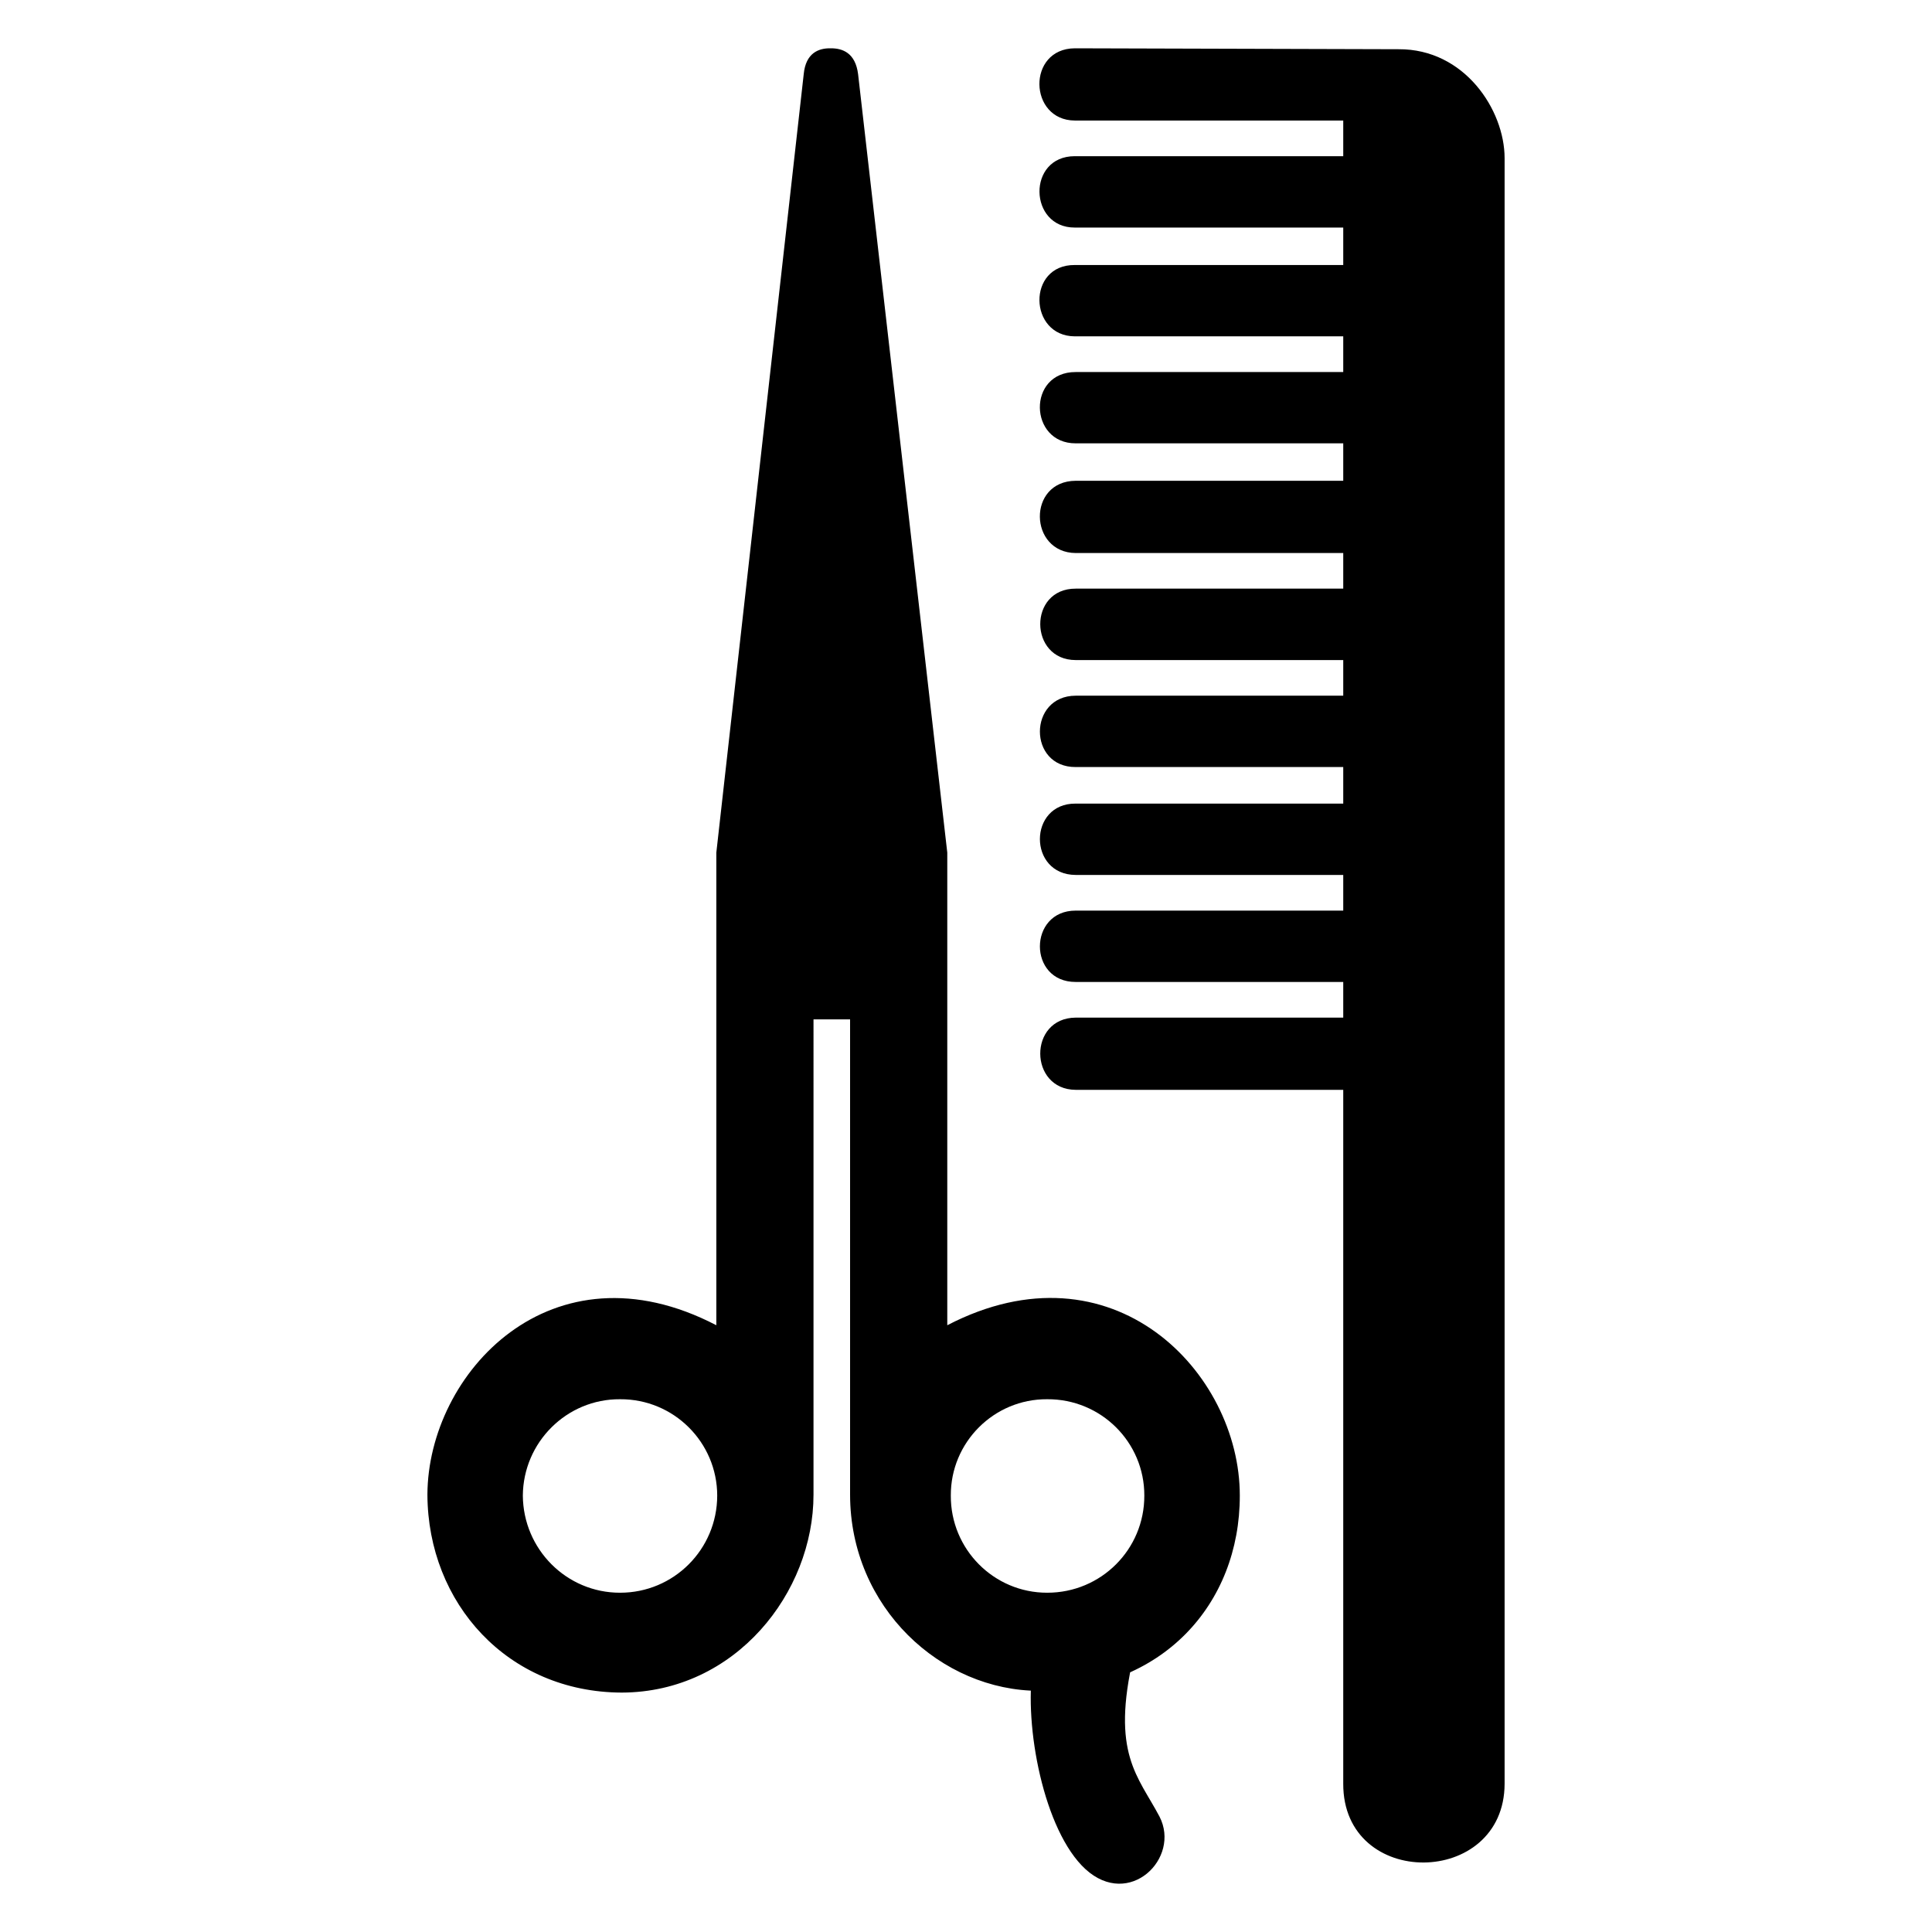 <?xml version="1.0" encoding="utf-8"?>
<!-- Generator: Adobe Illustrator 16.2.1, SVG Export Plug-In . SVG Version: 6.00 Build 0)  -->
<!DOCTYPE svg PUBLIC "-//W3C//DTD SVG 1.1//EN" "http://www.w3.org/Graphics/SVG/1.1/DTD/svg11.dtd">
<svg version="1.1"
	 id="Layer_1" xmlns:dc="http://purl.org/dc/elements/1.1/" xmlns:cc="http://creativecommons.org/ns#" xmlns:rdf="http://www.w3.org/1999/02/22-rdf-syntax-ns#" xmlns:svg="http://www.w3.org/2000/svg" xmlns:sodipodi="http://sodipodi.sourceforge.net/DTD/sodipodi-0.dtd" xmlns:inkscape="http://www.inkscape.org/namespaces/inkscape" inkscape:version="0.48.2 r9819" sodipodi:docname="noun_project_17.svg"
	 xmlns="http://www.w3.org/2000/svg" xmlns:xlink="http://www.w3.org/1999/xlink" x="0px" y="0px" width="100px" height="100px"
	 viewBox="0 0 100 100" enable-background="new 0 0 100 100" xml:space="preserve">
<path id="path2997" d="M49.031,68.594V44.131L44.415,3.84c-0.137-1.099-0.8-1.348-1.43-1.34c-0.614-0.009-1.279,0.24-1.385,1.34
	l-4.523,40.292v24.462c-8.531-4.438-14.932,2.486-14.954,8.768c0.022,5.621,4.155,10.229,10.063,10.246
	c5.887-0.02,9.924-5.182,9.921-10.246V52.763H44v24.601c0.005,5.846,4.723,10.157,9.787,10.153
	c6.346,0.004,10.391-4.47,10.385-10.105C64.178,71.031,57.586,64.155,49.031,68.594z M32.093,82.439
	c-2.764,0.004-5.01-2.244-5.031-5.028c0.02-2.757,2.268-5.005,5.031-4.987c2.779-0.018,5.026,2.23,5.03,4.987
	C37.119,80.195,34.872,82.443,32.093,82.439z M54.201,82.439c-2.752,0.004-5.001-2.244-4.987-5.028
	c-0.015-2.757,2.233-5.005,4.987-4.987c2.791-0.018,5.037,2.23,5.029,4.987C59.238,80.195,56.992,82.443,54.201,82.439z
	 M53.463,86.271c-0.472,3.043,0.561,8.496,2.722,10.477c2.267,2.071,4.942-0.564,3.831-2.721c-1.113-2.106-2.521-3.264-1.34-8.31
	L53.463,86.271L53.463,86.271z M69.525,13.717H55.631c-2.486-0.022-2.393,3.683,0,3.692h13.895v1.848H55.678
	c-2.519-0.007-2.427,3.699,0,3.69h13.848v1.847v0.091H55.678c-2.519,0.016-2.427,3.721,0,3.74h13.848v1.843H55.678
	c-2.466-0.009-2.427,3.695,0,3.697h13.848v1.844H55.678c-2.466,0.006-2.475,3.709,0,3.693h13.848v1.892H55.678
	c-2.466-0.021-2.475,3.683,0,3.693h13.848v1.846H55.678c-2.466-0.001-2.475,3.701,0,3.693h13.848v1.846H55.678
	c-2.466,0.017-2.427,3.723,0,3.738h13.848v35.91c-0.022,5.492,8.348,5.396,8.352,0V8.178c-0.004-2.485-2.072-5.652-5.49-5.63
	L55.631,2.5c-2.488,0.02-2.395,3.724,0,3.739h13.895v1.845H55.631c-2.482,0-2.391,3.705,0,3.694h13.895V13.717L69.525,13.717z"/>
</svg>
